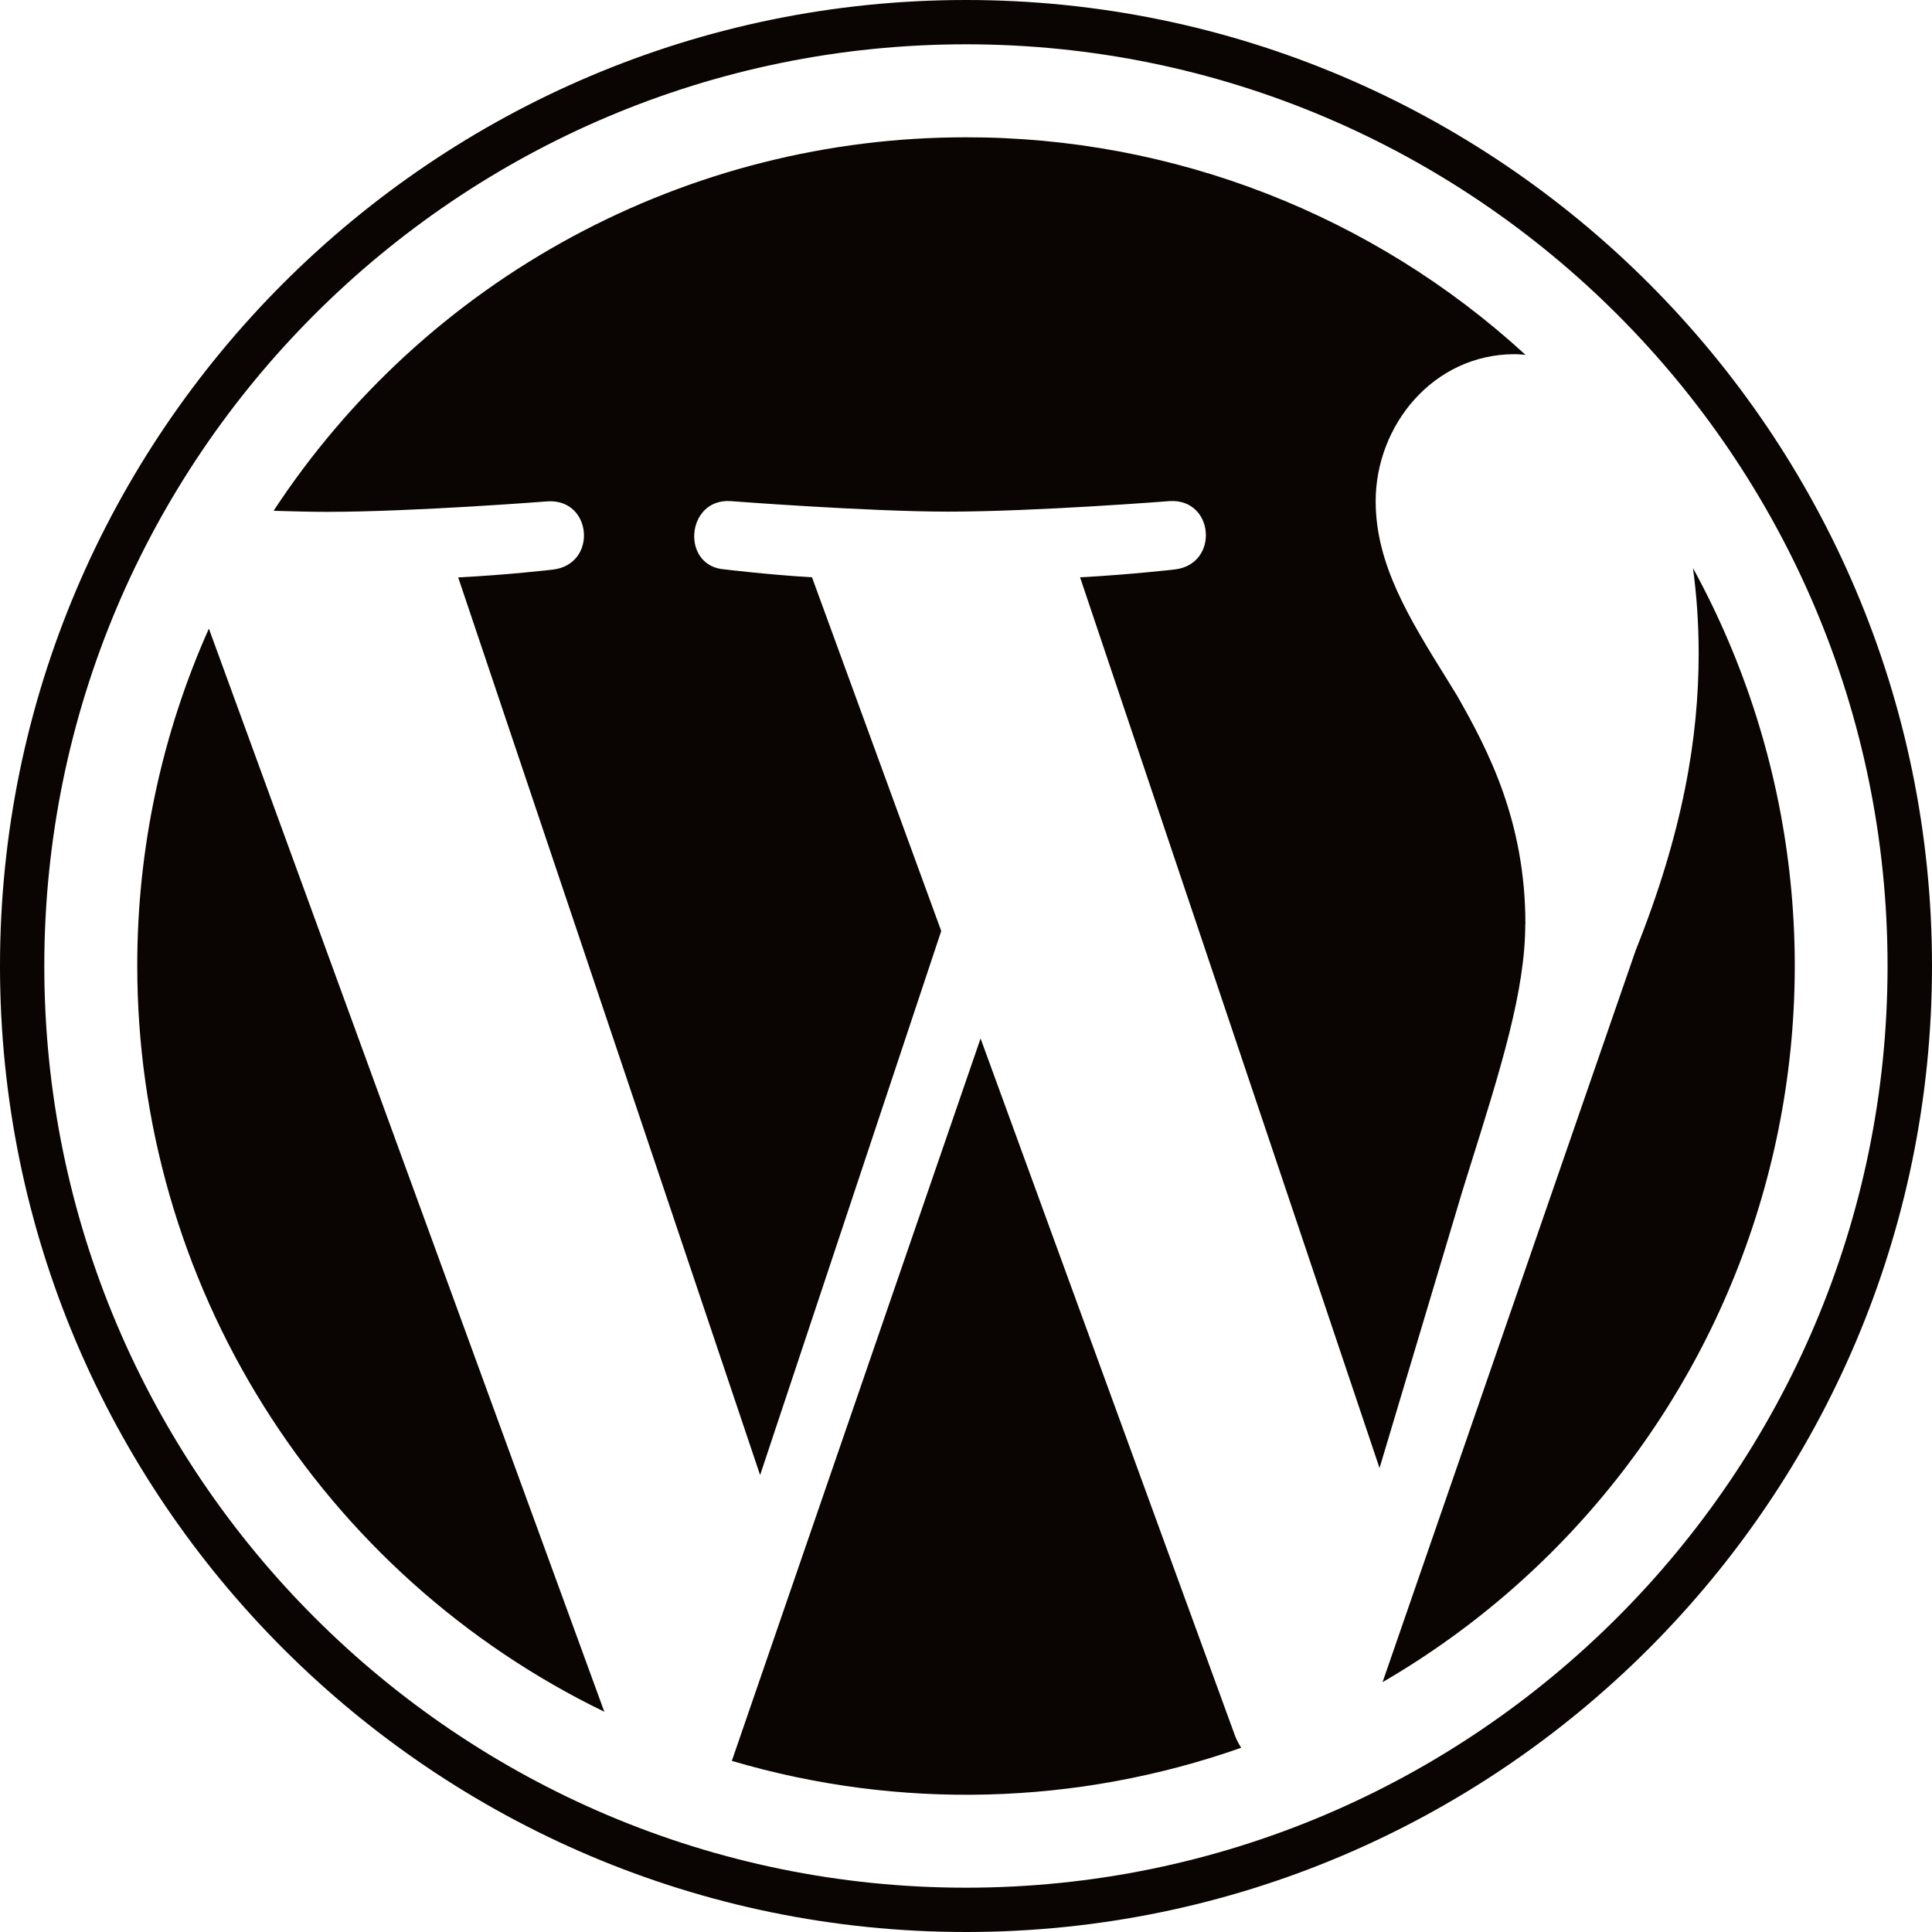 <svg width="44" height="44" viewBox="0 0 44 44" fill="none" xmlns="http://www.w3.org/2000/svg">
<path d="M34.74 21.046C34.74 18.714 33.901 17.099 33.184 15.843L32.964 15.485C32.092 14.083 31.33 12.851 31.33 11.415C31.33 9.683 32.645 8.066 34.498 8.066C34.553 8.066 34.605 8.071 34.657 8.074L34.743 8.082C31.267 4.89 26.718 3.121 21.999 3.127C18.872 3.125 15.793 3.902 13.04 5.387C10.287 6.871 7.947 9.018 6.231 11.633C6.671 11.646 7.091 11.657 7.446 11.657C9.418 11.657 12.473 11.418 12.473 11.418C13.491 11.357 13.612 12.851 12.594 12.972C12.594 12.972 11.574 13.093 10.435 13.15L17.311 33.594L21.436 21.203L18.493 13.148C17.478 13.087 16.516 12.969 16.516 12.969C15.498 12.909 15.619 11.352 16.634 11.412C16.634 11.412 19.753 11.652 21.606 11.652C23.581 11.652 26.639 11.412 26.639 11.412C27.656 11.352 27.774 12.848 26.757 12.969C26.757 12.969 25.734 13.087 24.598 13.148L31.418 33.434L33.299 27.145L33.447 26.669C34.19 24.305 34.737 22.558 34.737 21.043L34.74 21.046ZM3.126 22C3.126 25.544 4.123 29.017 6.005 32.02C7.886 35.024 10.574 37.437 13.763 38.984L4.757 14.316C3.678 16.734 3.123 19.353 3.126 22V22Z" fill="#0A0402"/>
<path d="M16.667 40.103L22.332 23.65L28.132 39.545C28.17 39.636 28.214 39.721 28.267 39.804C24.528 41.121 20.469 41.226 16.667 40.103V40.103ZM38.557 12.944C38.639 13.547 38.686 14.19 38.686 14.886C38.686 16.8 38.329 18.953 37.251 21.645L31.487 38.31C35.74 35.839 38.86 31.804 40.181 27.066C41.503 22.327 40.921 17.26 38.56 12.944H38.557Z" fill="#0A0402"/>
<path fill-rule="evenodd" clip-rule="evenodd" d="M0 22C0 9.87 9.87 0 22 0C34.127 0 44 9.87 44 22C44 34.13 34.127 44 22 44C9.87 44 0 34.13 0 22ZM1.009 22C1.009 33.575 10.425 42.991 22 42.991C33.572 42.991 42.988 33.575 42.988 22C42.988 10.422 33.572 1.009 22 1.009C10.422 1.009 1.009 10.422 1.009 22Z" fill="#0A0402"/>
</svg>
